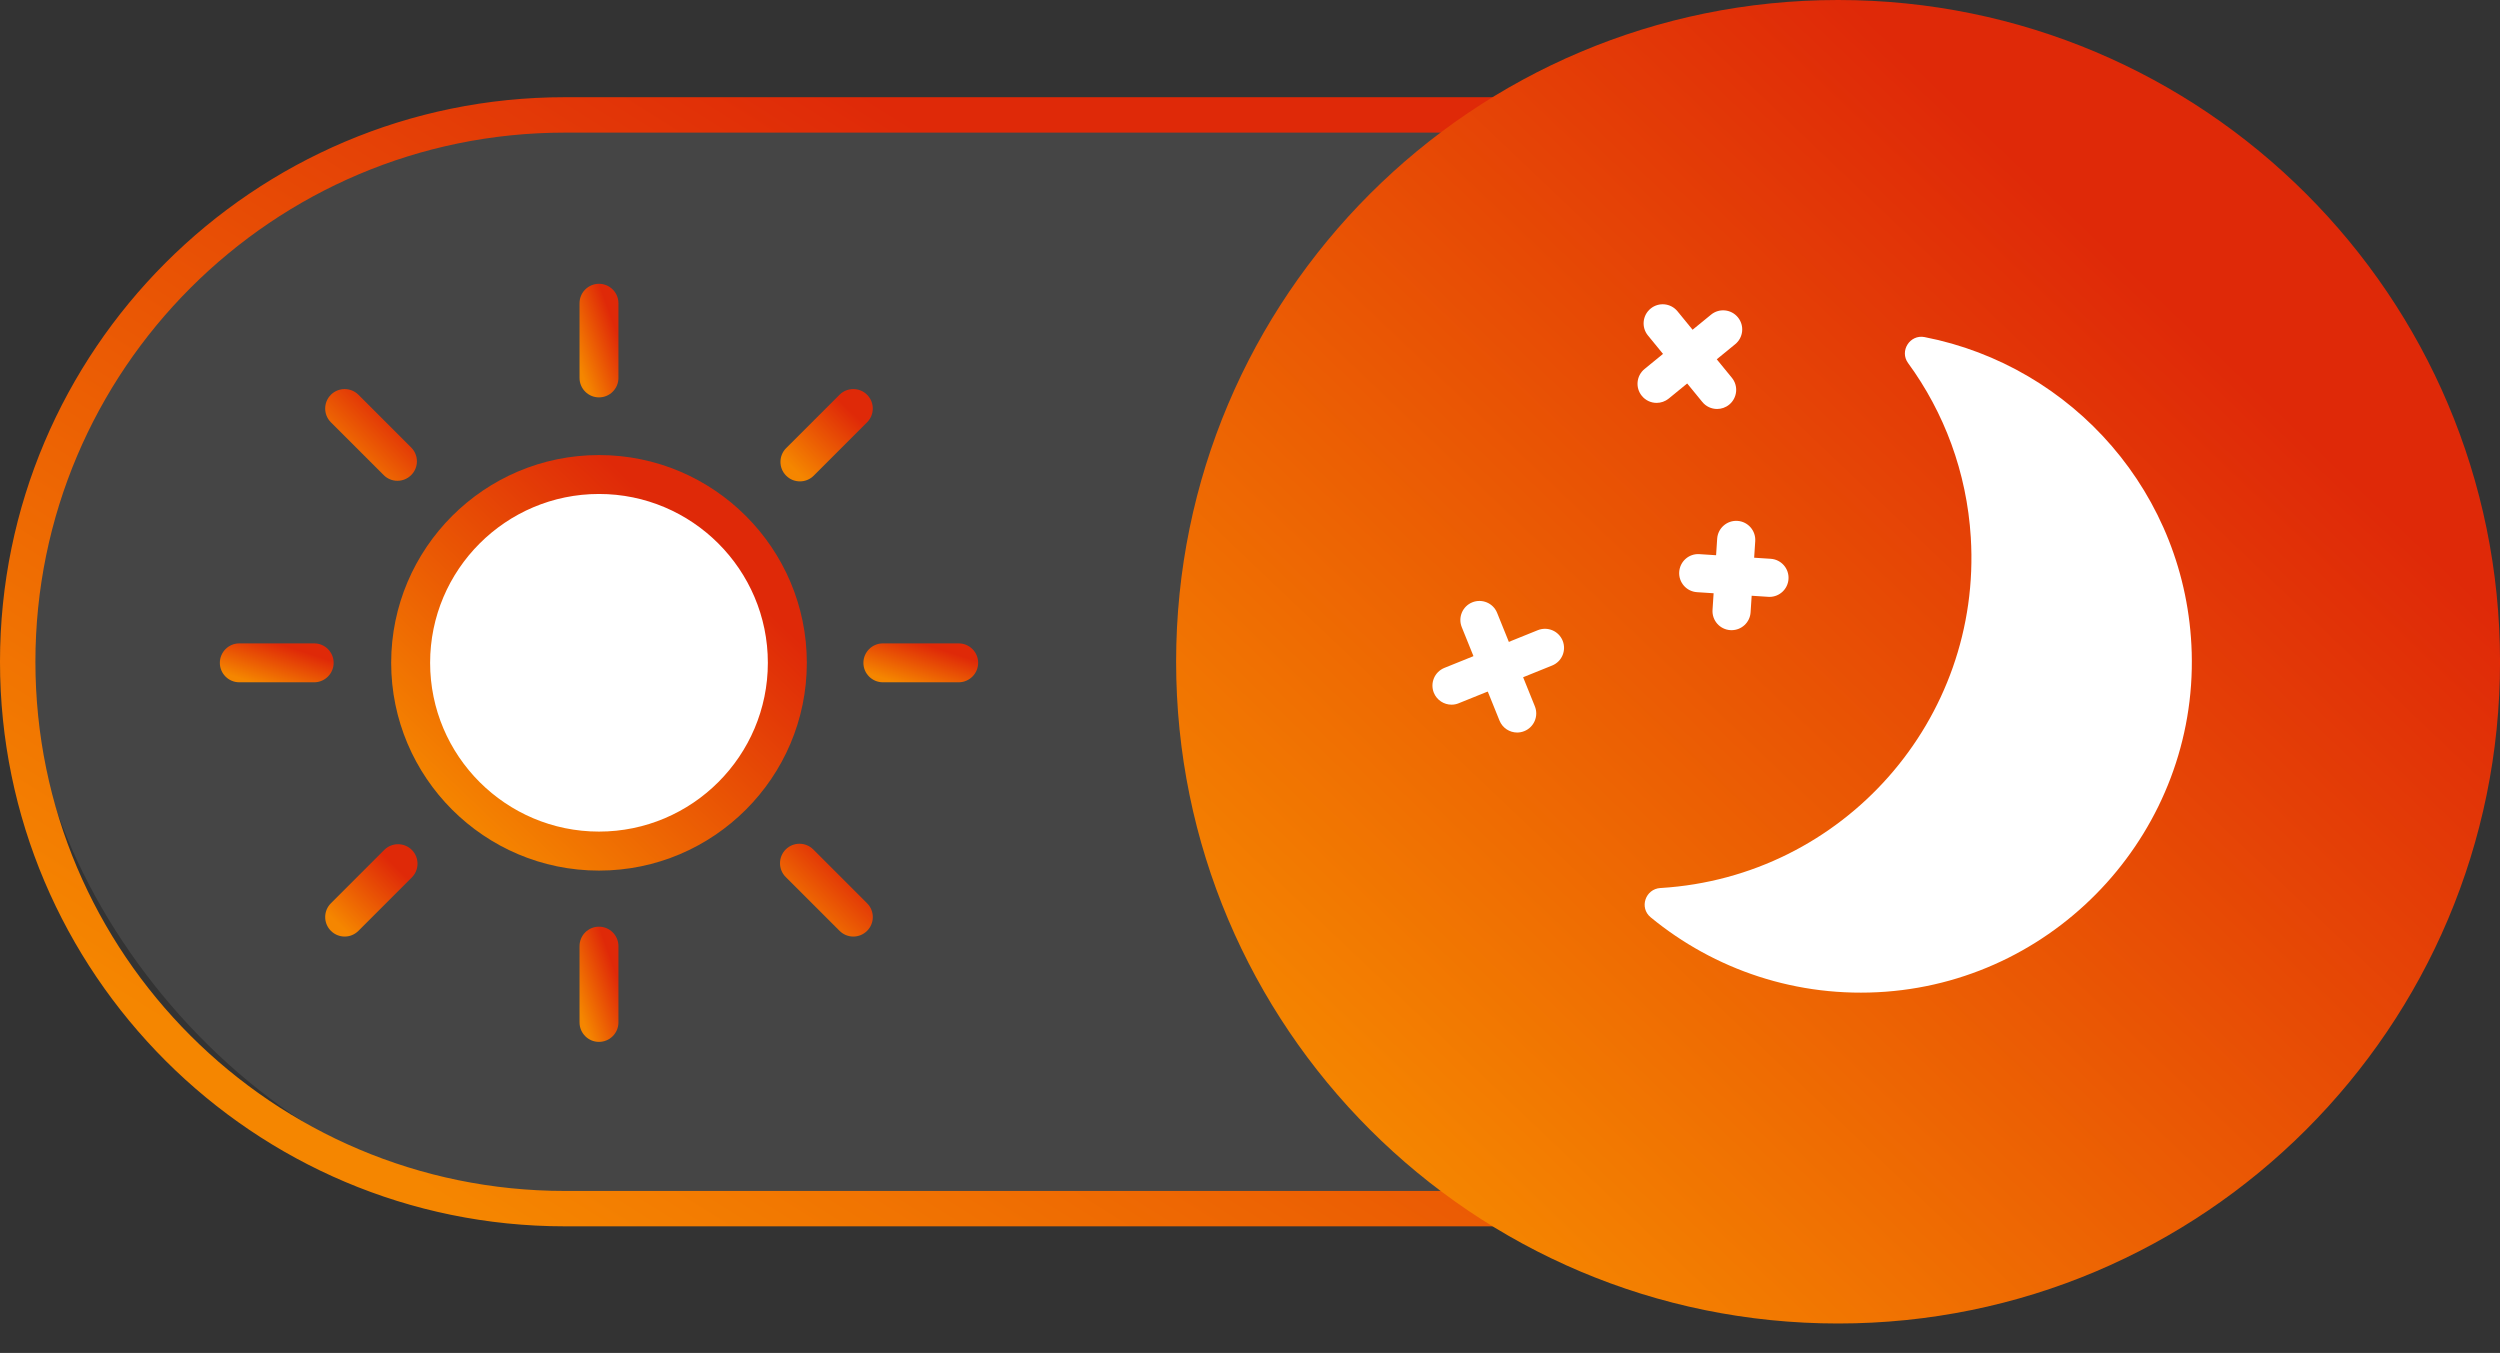 <svg width="85" height="46" viewBox="0 0 85 46" fill="none" xmlns="http://www.w3.org/2000/svg">
<rect x="0" y="0" width="85" height="46" fill="#333333" stroke="none"/>
<g id="Group 43118">
<g id="Group 43137">
<g id="Group 43117">
<rect id="Rectangle 3169" x="1" y="4" width="69" height="37" rx="18.5" fill="#454545"/>
<path id="Vector" d="M57.45 41.695H19.201C8.614 41.695 0 33.084 0 22.5C0 11.916 8.614 3.305 19.201 3.305H57.45C57.782 3.305 58.052 3.575 58.052 3.907C58.052 4.239 57.782 4.509 57.45 4.509H19.201C9.278 4.509 1.204 12.579 1.204 22.5C1.204 32.421 9.277 40.492 19.201 40.492H57.45C57.782 40.492 58.052 40.761 58.052 41.093C58.052 41.425 57.782 41.695 57.45 41.695Z" fill="url(#paint0_linear_1_10852)"/>
<g id="Group">
<path id="Vector_2" d="M20.366 13.511C20 13.511 19.704 13.214 19.704 12.85V10.31C19.704 9.944 20.001 9.649 20.366 9.649C20.73 9.649 21.027 9.946 21.027 10.31V12.85C21.027 13.216 20.73 13.511 20.366 13.511Z" fill="url(#paint1_linear_1_10852)"/>
<path id="Vector_3" d="M20.366 35.424C20 35.424 19.704 35.127 19.704 34.762V32.168C19.704 31.802 20.001 31.507 20.366 31.507C20.73 31.507 21.027 31.804 21.027 32.168V34.762C21.027 35.128 20.73 35.424 20.366 35.424Z" fill="url(#paint2_linear_1_10852)"/>
<path id="Vector_4" d="M32.595 23.198H30.018C29.652 23.198 29.356 22.901 29.356 22.536C29.356 22.172 29.654 21.875 30.018 21.875H32.595C32.961 21.875 33.257 22.172 33.257 22.536C33.257 22.901 32.959 23.198 32.595 23.198Z" fill="url(#paint3_linear_1_10852)"/>
<path id="Vector_5" d="M10.682 23.198H8.136C7.77 23.198 7.475 22.901 7.475 22.536C7.475 22.172 7.772 21.875 8.136 21.875H10.682C11.048 21.875 11.344 22.172 11.344 22.536C11.344 22.901 11.046 23.198 10.682 23.198Z" fill="url(#paint4_linear_1_10852)"/>
<path id="Vector_6" d="M27.197 16.367C27.027 16.367 26.858 16.303 26.729 16.173C26.471 15.915 26.471 15.495 26.729 15.236L28.544 13.422C28.802 13.164 29.223 13.164 29.481 13.422C29.739 13.68 29.739 14.1 29.481 14.358L27.666 16.173C27.536 16.303 27.367 16.367 27.197 16.367Z" fill="url(#paint5_linear_1_10852)"/>
<path id="Vector_7" d="M11.719 31.843C11.549 31.843 11.38 31.778 11.25 31.648C10.992 31.39 10.992 30.97 11.25 30.712L13.065 28.897C13.324 28.639 13.744 28.639 14.002 28.897C14.26 29.155 14.26 29.575 14.002 29.833L12.187 31.648C12.057 31.778 11.889 31.843 11.719 31.843Z" fill="url(#paint6_linear_1_10852)"/>
<path id="Vector_8" d="M29.013 31.843C28.843 31.843 28.675 31.778 28.545 31.648L26.714 29.818C26.456 29.56 26.456 29.14 26.714 28.881C26.972 28.623 27.391 28.623 27.651 28.881L29.482 30.712C29.74 30.97 29.74 31.39 29.482 31.648C29.352 31.778 29.183 31.843 29.013 31.843Z" fill="url(#paint7_linear_1_10852)"/>
<path id="Vector_9" d="M13.513 16.347C13.343 16.347 13.174 16.282 13.045 16.152L11.25 14.358C10.992 14.1 10.992 13.68 11.25 13.422C11.508 13.164 11.929 13.164 12.187 13.422L13.981 15.216C14.24 15.474 14.24 15.894 13.981 16.152C13.852 16.282 13.683 16.347 13.513 16.347Z" fill="url(#paint8_linear_1_10852)"/>
<g id="Group_2">
<path id="Vector_10" d="M20.366 28.937C23.903 28.937 26.77 26.071 26.77 22.535C26.77 18.999 23.903 16.133 20.366 16.133C16.829 16.133 13.962 18.999 13.962 22.535C13.962 26.071 16.829 28.937 20.366 28.937Z" fill="white"/>
<path id="Vector_11" d="M20.366 29.6C16.47 29.6 13.3 26.431 13.3 22.536C13.3 18.641 16.47 15.472 20.366 15.472C24.262 15.472 27.432 18.641 27.432 22.536C27.432 26.431 24.262 29.6 20.366 29.6ZM20.366 16.795C17.2 16.795 14.624 19.37 14.624 22.535C14.624 25.7 17.2 28.274 20.366 28.274C23.532 28.274 26.107 25.7 26.107 22.535C26.107 19.37 23.532 16.795 20.366 16.795Z" fill="url(#paint9_linear_1_10852)"/>
</g>
</g>
<path id="Vector_12" d="M85.001 22.499C85.001 10.073 74.924 0 62.495 0C50.065 0 39.988 10.073 39.988 22.499C39.988 34.925 50.065 44.999 62.495 44.999C74.924 44.999 85.001 34.925 85.001 22.499Z" fill="url(#paint10_linear_1_10852)"/>
<path id="Vector_13" d="M65.436 11.461C64.938 11.363 64.575 11.933 64.874 12.343C66.097 14.017 66.87 16.048 67.007 18.27C67.39 24.47 62.674 29.808 56.471 30.192C56.465 30.192 56.462 30.192 56.456 30.192C55.944 30.223 55.726 30.861 56.122 31.188C58.279 32.963 61.1 33.944 64.117 33.718C70.08 33.271 74.692 28.16 74.518 22.185C74.361 16.789 70.46 12.443 65.436 11.461Z" fill="white"/>
<path id="Vector_14" d="M60.163 20.294C60.149 20.294 60.134 20.294 60.12 20.292L57.698 20.134C57.34 20.111 57.07 19.802 57.093 19.445C57.117 19.087 57.425 18.816 57.782 18.841L60.205 18.999C60.563 19.023 60.833 19.331 60.809 19.688C60.787 20.03 60.502 20.294 60.163 20.294Z" fill="white"/>
<path id="Vector_15" d="M58.873 21.426C58.859 21.426 58.845 21.426 58.831 21.425C58.472 21.401 58.203 21.093 58.226 20.736L58.384 18.314C58.408 17.958 58.717 17.687 59.073 17.71C59.431 17.733 59.701 18.042 59.678 18.399L59.52 20.82C59.498 21.163 59.212 21.426 58.873 21.426Z" fill="white"/>
<path id="Vector_16" d="M56.324 13.698C56.136 13.698 55.949 13.616 55.822 13.459C55.595 13.182 55.637 12.773 55.914 12.546L58.176 10.698C58.453 10.471 58.862 10.512 59.089 10.79C59.316 11.068 59.275 11.476 58.997 11.703L56.736 13.552C56.615 13.65 56.47 13.698 56.326 13.698H56.324Z" fill="white"/>
<path id="Vector_17" d="M58.38 13.905C58.192 13.905 58.005 13.823 57.878 13.666L56.029 11.405C55.802 11.127 55.844 10.719 56.121 10.492C56.399 10.265 56.808 10.306 57.035 10.584L58.884 12.845C59.111 13.122 59.069 13.531 58.792 13.758C58.671 13.857 58.526 13.905 58.382 13.905H58.38Z" fill="white"/>
<path id="Vector_18" d="M51.585 24.906C51.328 24.906 51.085 24.753 50.983 24.5L49.7 21.323C49.566 20.991 49.725 20.614 50.058 20.479C50.39 20.346 50.769 20.505 50.902 20.837L52.185 24.014C52.319 24.346 52.16 24.723 51.827 24.858C51.748 24.89 51.665 24.906 51.585 24.906Z" fill="white"/>
<path id="Vector_19" d="M49.352 23.959C49.096 23.959 48.853 23.806 48.75 23.553C48.617 23.221 48.776 22.844 49.108 22.709L52.286 21.426C52.618 21.293 52.996 21.452 53.13 21.784C53.264 22.116 53.105 22.494 52.772 22.628L49.595 23.911C49.516 23.944 49.433 23.959 49.352 23.959Z" fill="white"/>
</g>
</g>
</g>
<defs>
<linearGradient id="paint0_linear_1_10852" x1="46.267" y1="13.747" x2="25.247" y2="47.209" gradientUnits="userSpaceOnUse">
<stop stop-color="#DF2908"/>
<stop offset="1" stop-color="#F58600"/>
</linearGradient>
<linearGradient id="paint1_linear_1_10852" x1="20.759" y1="10.699" x2="19.26" y2="11.24" gradientUnits="userSpaceOnUse">
<stop stop-color="#DF2908"/>
<stop offset="1" stop-color="#F58600"/>
</linearGradient>
<linearGradient id="paint2_linear_1_10852" x1="20.759" y1="32.572" x2="19.256" y2="33.107" gradientUnits="userSpaceOnUse">
<stop stop-color="#DF2908"/>
<stop offset="1" stop-color="#F58600"/>
</linearGradient>
<linearGradient id="paint3_linear_1_10852" x1="32.465" y1="22.235" x2="31.995" y2="23.692" gradientUnits="userSpaceOnUse">
<stop stop-color="#DF2908"/>
<stop offset="1" stop-color="#F58600"/>
</linearGradient>
<linearGradient id="paint4_linear_1_10852" x1="10.558" y1="22.235" x2="10.086" y2="23.689" gradientUnits="userSpaceOnUse">
<stop stop-color="#DF2908"/>
<stop offset="1" stop-color="#F58600"/>
</linearGradient>
<linearGradient id="paint5_linear_1_10852" x1="29.037" y1="14.082" x2="27.132" y2="16.088" gradientUnits="userSpaceOnUse">
<stop stop-color="#DF2908"/>
<stop offset="1" stop-color="#F58600"/>
</linearGradient>
<linearGradient id="paint6_linear_1_10852" x1="13.559" y1="29.557" x2="11.653" y2="31.563" gradientUnits="userSpaceOnUse">
<stop stop-color="#DF2908"/>
<stop offset="1" stop-color="#F58600"/>
</linearGradient>
<linearGradient id="paint7_linear_1_10852" x1="29.035" y1="29.546" x2="27.12" y2="31.562" gradientUnits="userSpaceOnUse">
<stop stop-color="#DF2908"/>
<stop offset="1" stop-color="#F58600"/>
</linearGradient>
<linearGradient id="paint8_linear_1_10852" x1="13.542" y1="14.076" x2="11.649" y2="16.069" gradientUnits="userSpaceOnUse">
<stop stop-color="#DF2908"/>
<stop offset="1" stop-color="#F58600"/>
</linearGradient>
<linearGradient id="paint9_linear_1_10852" x1="24.563" y1="19.315" x2="15.988" y2="28.345" gradientUnits="userSpaceOnUse">
<stop stop-color="#DF2908"/>
<stop offset="1" stop-color="#F58600"/>
</linearGradient>
<linearGradient id="paint10_linear_1_10852" x1="75.863" y1="12.24" x2="48.55" y2="41.002" gradientUnits="userSpaceOnUse">
<stop stop-color="#DF2908"/>
<stop offset="1" stop-color="#F58600"/>
</linearGradient>
</defs>
</svg>
